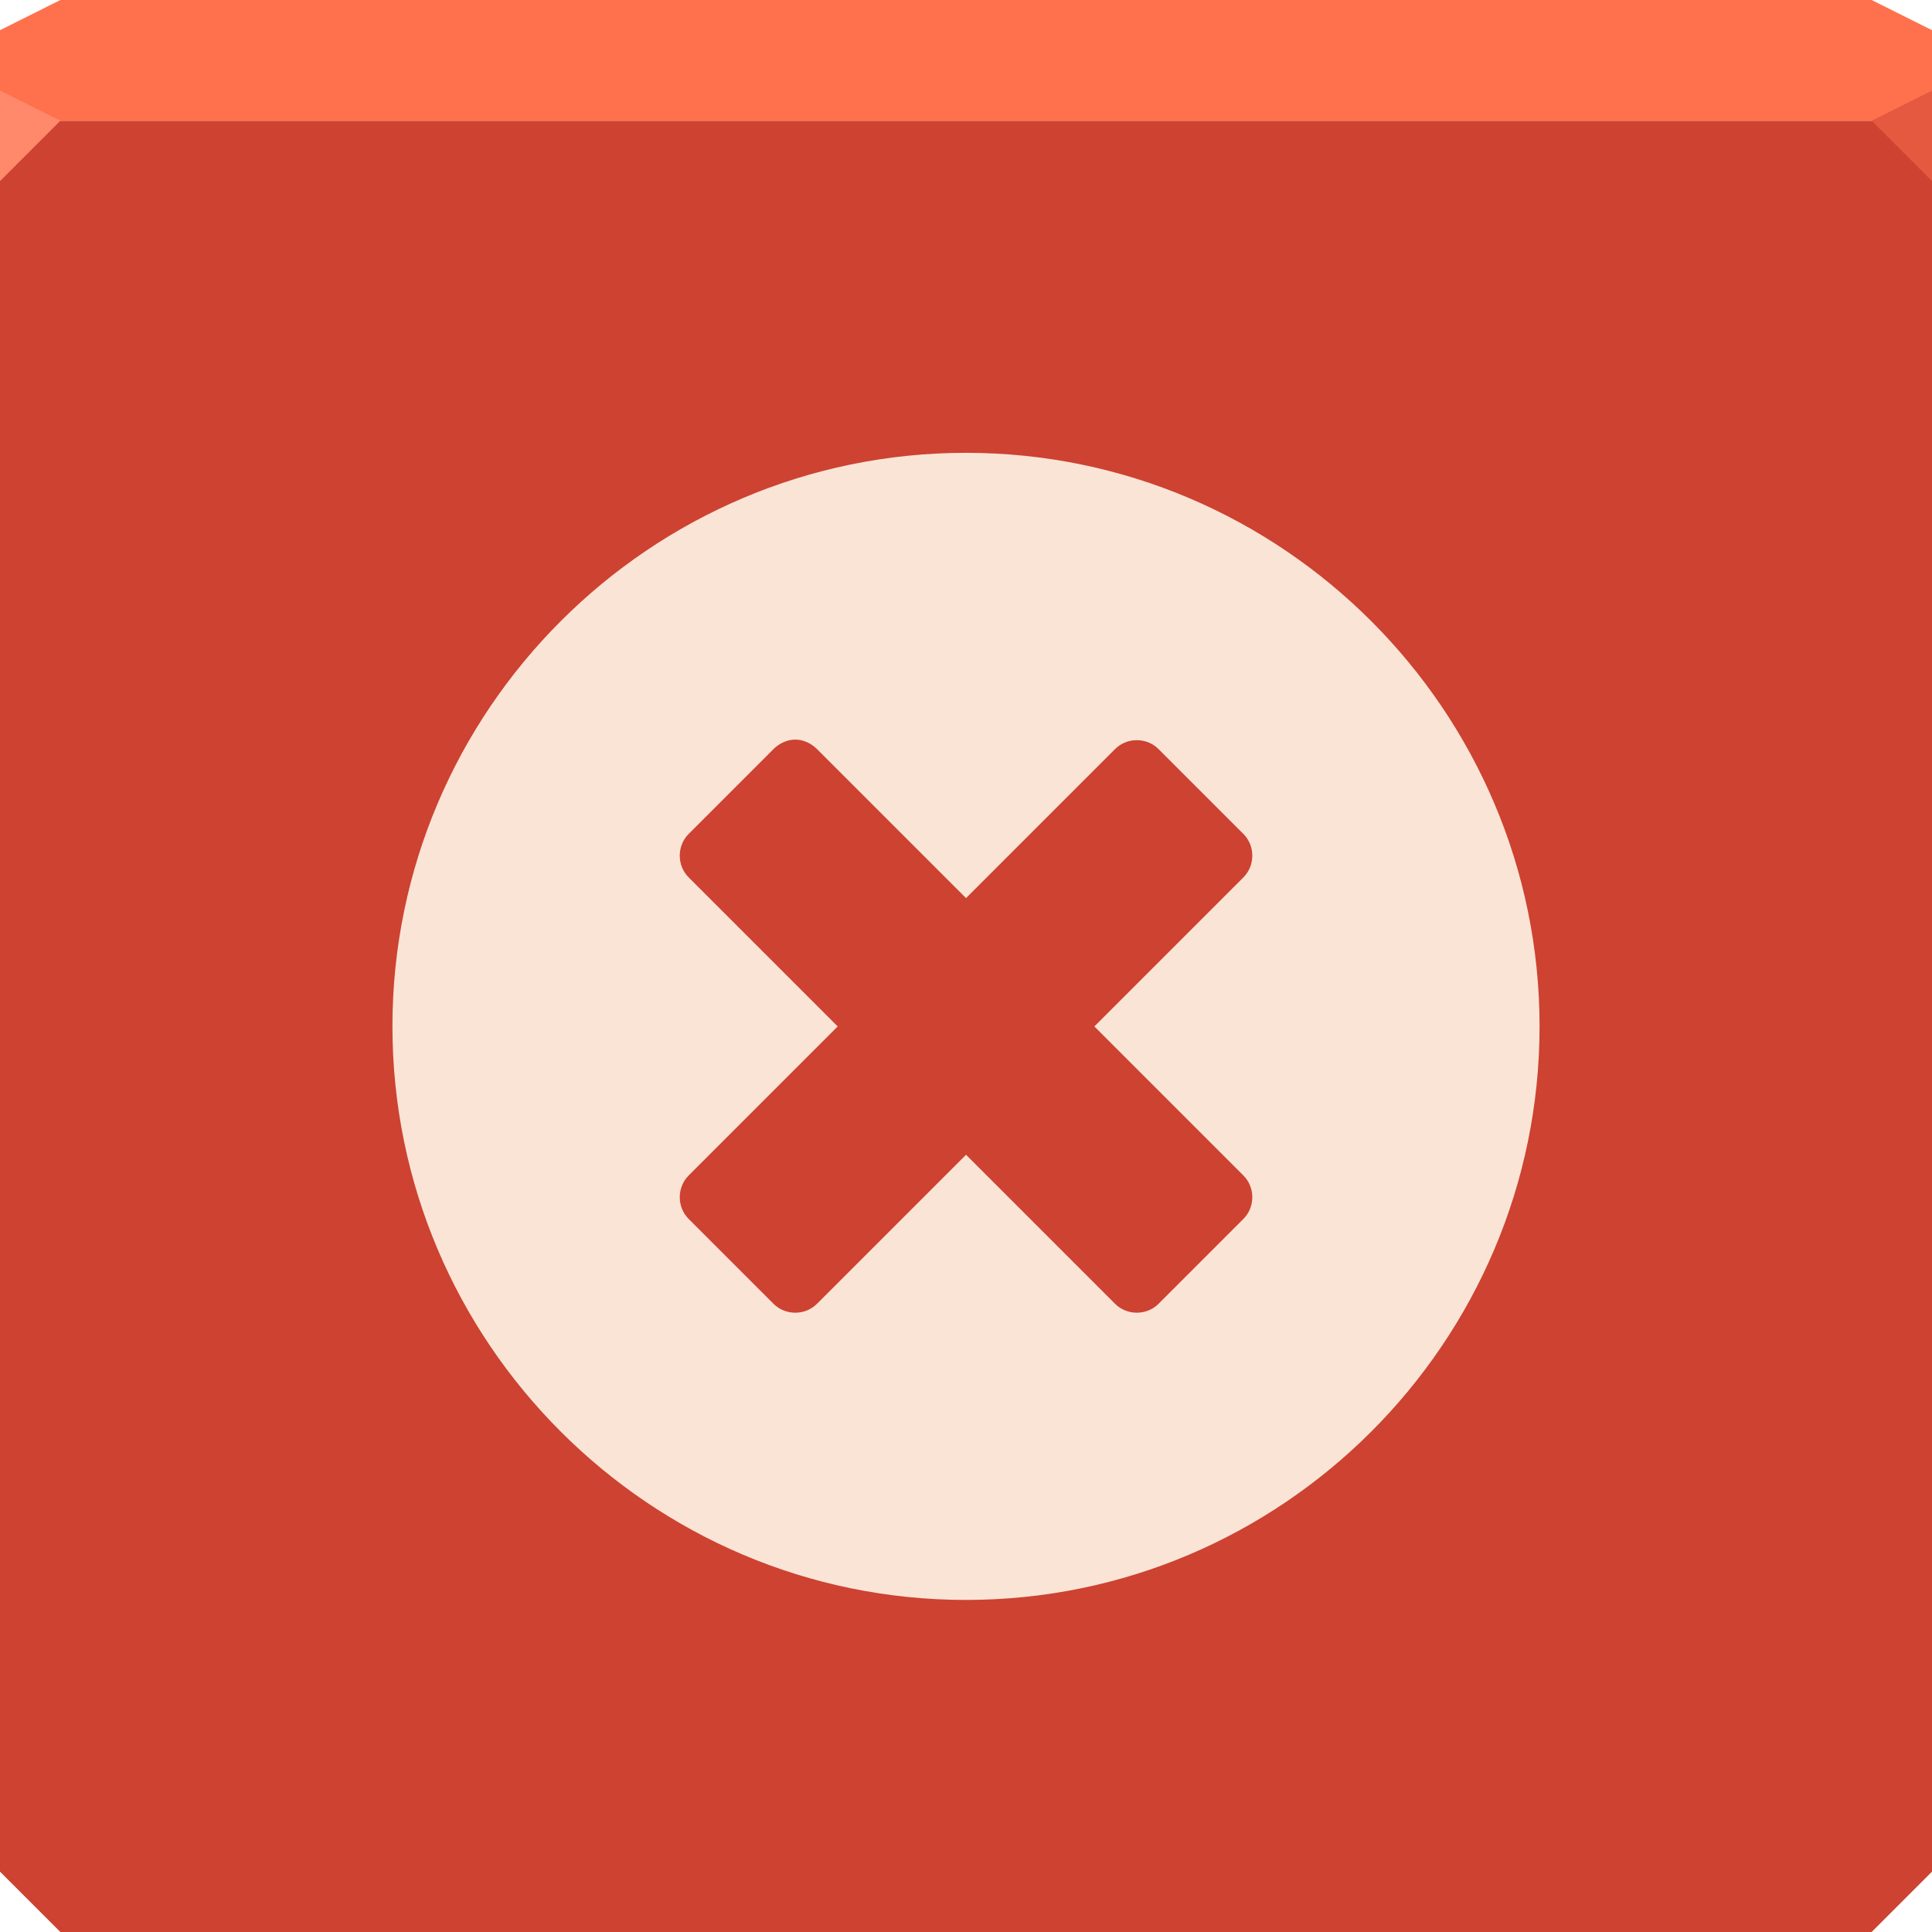<svg xmlns="http://www.w3.org/2000/svg" viewBox="0 0 64 64"><g color="#000"><path d="m0 4v30 28l2 2h30 30l2-2v-28-30h-32-32" fill="#cd4231"/><path d="m2 0l-2 1v3h32 32v-3l-2-1h-30-30" fill="#ff714d"/></g><path d="m0 3v3l2-2z" fill="#ff896a"/><path d="m64 6l-2-2 2-1z" fill="#e4593f"/><path d="m32 15c-10.465 0-19 8.535-19 19 0 10.466 8.535 19 19 19 10.465 0 19-8.534 19-19 0-10.465-8.535-19-19-19m-5.656 9.5c.256 0 .523.117.719.313l4.938 4.938 4.938-4.938c.392-.392 1.046-.392 1.438 0l2.813 2.813c.392.392.392 1.046 0 1.438l-4.938 4.938 4.938 4.938c.392.392.392 1.046 0 1.438l-2.813 2.813c-.392.392-1.046.392-1.438 0l-4.938-4.938-4.938 4.938c-.392.392-1.046.392-1.438 0l-2.813-2.813c-.392-.392-.392-1.046 0-1.438l4.938-4.938-4.938-4.938c-.392-.392-.392-1.046 0-1.438l2.813-2.813c.196-.196.463-.313.719-.313" color="#000" fill="#fae4d6"/></svg>